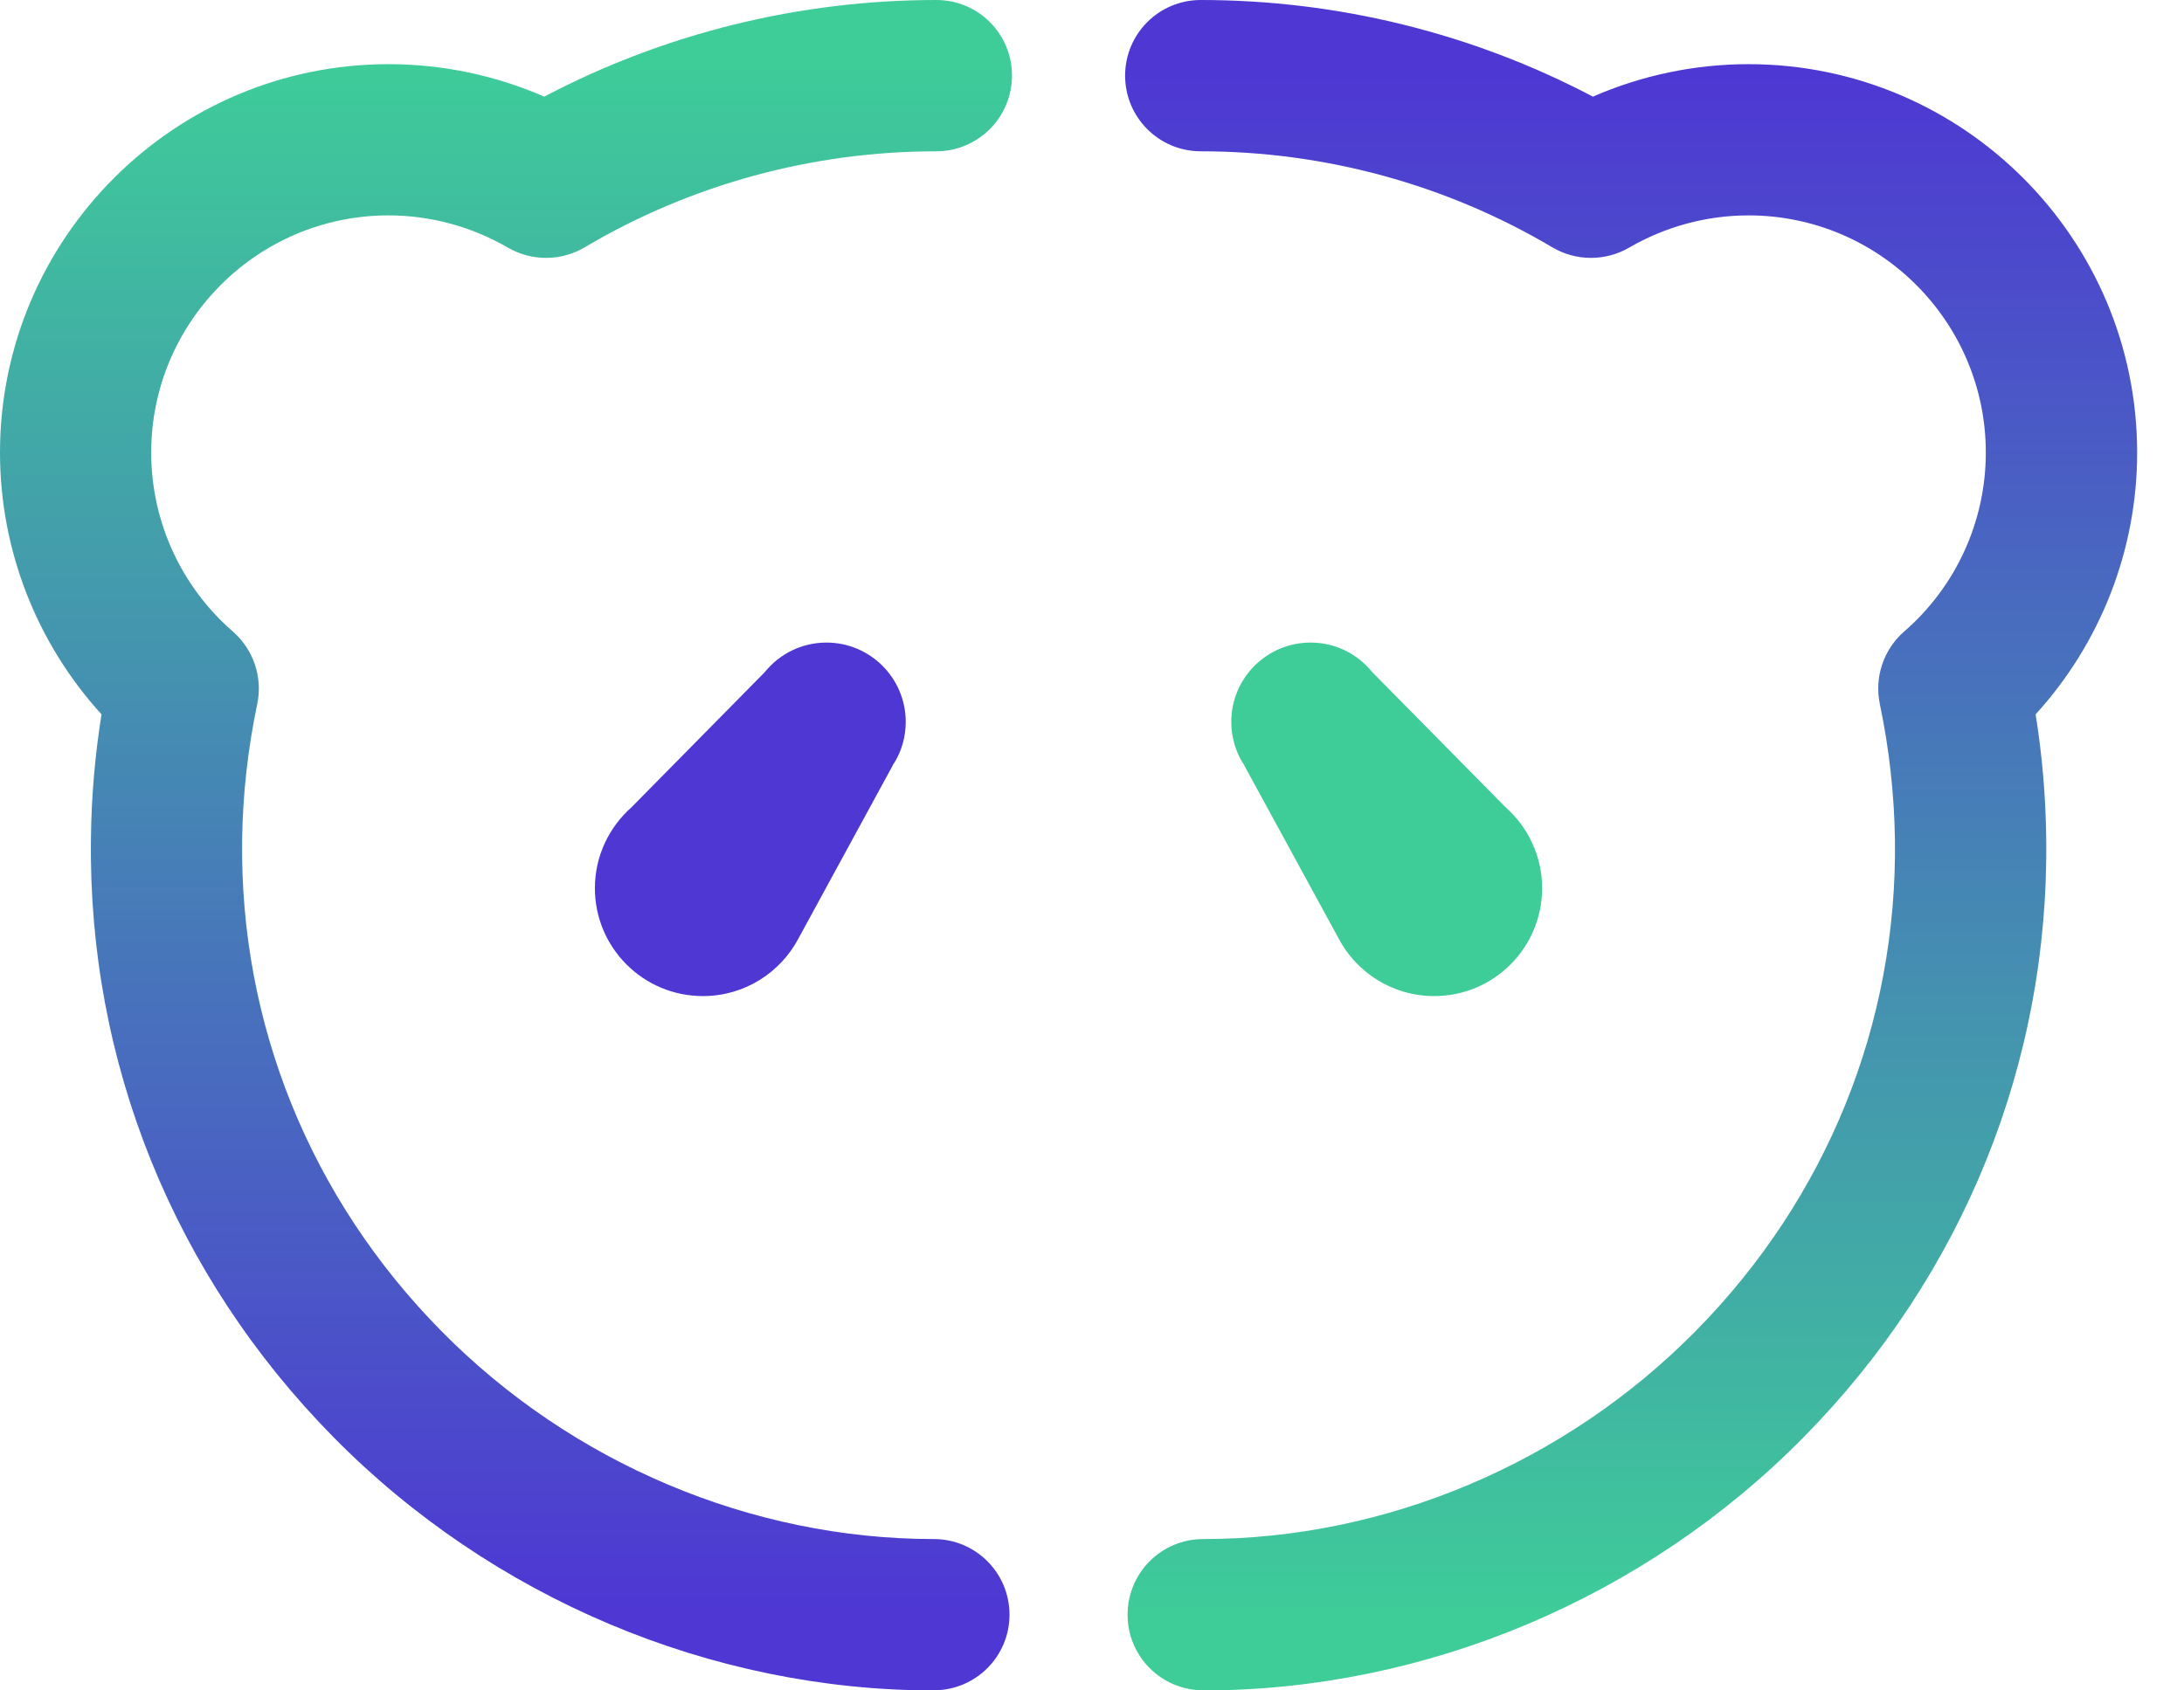 <svg width="31" height="24" viewBox="0 0 31 24" fill="none" xmlns="http://www.w3.org/2000/svg">
   <g id="Group 1">
      <path id="Vector"
            d="M17.078 23.998C16.485 23.998 16.005 23.518 16.005 22.925C16.005 22.331 16.485 21.851 17.078 21.851C19.671 21.851 22.219 20.774 24.07 18.896C25.929 17.011 26.933 14.532 26.897 11.918C26.887 11.272 26.815 10.627 26.683 9.998C26.603 9.616 26.735 9.222 27.028 8.966C27.765 8.326 28.187 7.399 28.187 6.426C28.187 4.569 26.677 3.058 24.819 3.058C24.224 3.058 23.639 3.217 23.125 3.515C22.788 3.711 22.371 3.71 22.035 3.512C20.531 2.62 18.804 2.148 17.044 2.148C16.45 2.148 15.97 1.667 15.97 1.074C15.97 0.48 16.45 0 17.044 0C18.989 0 20.902 0.473 22.61 1.372C23.304 1.069 24.058 0.911 24.819 0.911C27.861 0.911 30.335 3.385 30.335 6.426C30.335 7.807 29.815 9.131 28.894 10.142C28.986 10.718 29.037 11.304 29.044 11.888C29.09 15.081 27.867 18.106 25.601 20.405C23.35 22.689 20.242 24 17.08 24L17.078 23.998Z"
            fill="url(#paint0_linear_209_25)"/>
      <path id="Vector_2"
            d="M21.37 11.461L19.479 9.544C19.273 9.288 18.958 9.123 18.603 9.123C17.981 9.123 17.477 9.627 17.477 10.249C17.477 10.457 17.534 10.654 17.634 10.822C17.642 10.836 17.653 10.848 17.661 10.863H17.659L18.999 13.321C19.255 13.809 19.767 14.142 20.357 14.142C21.203 14.142 21.889 13.456 21.889 12.61C21.889 12.152 21.687 11.742 21.37 11.461Z"
            fill="#3ECC99"/>
      <path id="Vector_3"
            d="M13.255 23.998C13.849 23.998 14.329 23.518 14.329 22.925C14.329 22.331 13.849 21.851 13.255 21.851C10.663 21.851 8.114 20.774 6.263 18.896C4.404 17.011 3.401 14.532 3.437 11.918C3.446 11.272 3.519 10.627 3.651 9.998C3.731 9.616 3.599 9.222 3.305 8.966C2.569 8.326 2.146 7.399 2.146 6.426C2.146 4.569 3.657 3.058 5.514 3.058C6.109 3.058 6.695 3.217 7.208 3.515C7.546 3.711 7.962 3.71 8.298 3.512C9.802 2.62 11.53 2.148 13.29 2.148C13.883 2.148 14.364 1.667 14.364 1.074C14.365 0.48 13.885 0 13.291 0C11.346 0 9.433 0.473 7.725 1.372C7.031 1.069 6.277 0.911 5.516 0.911C2.475 0.911 0 3.385 0 6.426C0 7.807 0.52 9.131 1.441 10.142C1.349 10.718 1.298 11.304 1.291 11.888C1.245 15.081 2.468 18.106 4.734 20.405C6.986 22.689 10.093 24 13.255 24V23.998Z"
            fill="url(#paint1_linear_209_25)"/>
      <path id="Vector_4"
            d="M8.964 11.461L10.854 9.544C11.06 9.288 11.376 9.123 11.73 9.123C12.352 9.123 12.856 9.627 12.856 10.249C12.856 10.457 12.8 10.654 12.699 10.822C12.691 10.836 12.68 10.848 12.672 10.863H12.674L11.335 13.321C11.079 13.809 10.567 14.142 9.977 14.142C9.13 14.142 8.444 13.456 8.444 12.61C8.444 12.152 8.647 11.742 8.964 11.461Z"
            fill="#4E37D3"/>
   </g>
   <defs>
      <linearGradient id="paint0_linear_209_25" x1="23.152" y1="0.92" x2="23.152" y2="22.892"
                      gradientUnits="userSpaceOnUse">
         <stop stop-color="#4E37D3"/>
         <stop offset="1" stop-color="#3ECC99"/>
      </linearGradient>
      <linearGradient id="paint1_linear_209_25" x1="7.182" y1="22.876" x2="7.182" y2="0.918"
                      gradientUnits="userSpaceOnUse">
         <stop stop-color="#4E37D3"/>
         <stop offset="1" stop-color="#3ECC99"/>
      </linearGradient>
   </defs>
</svg>
